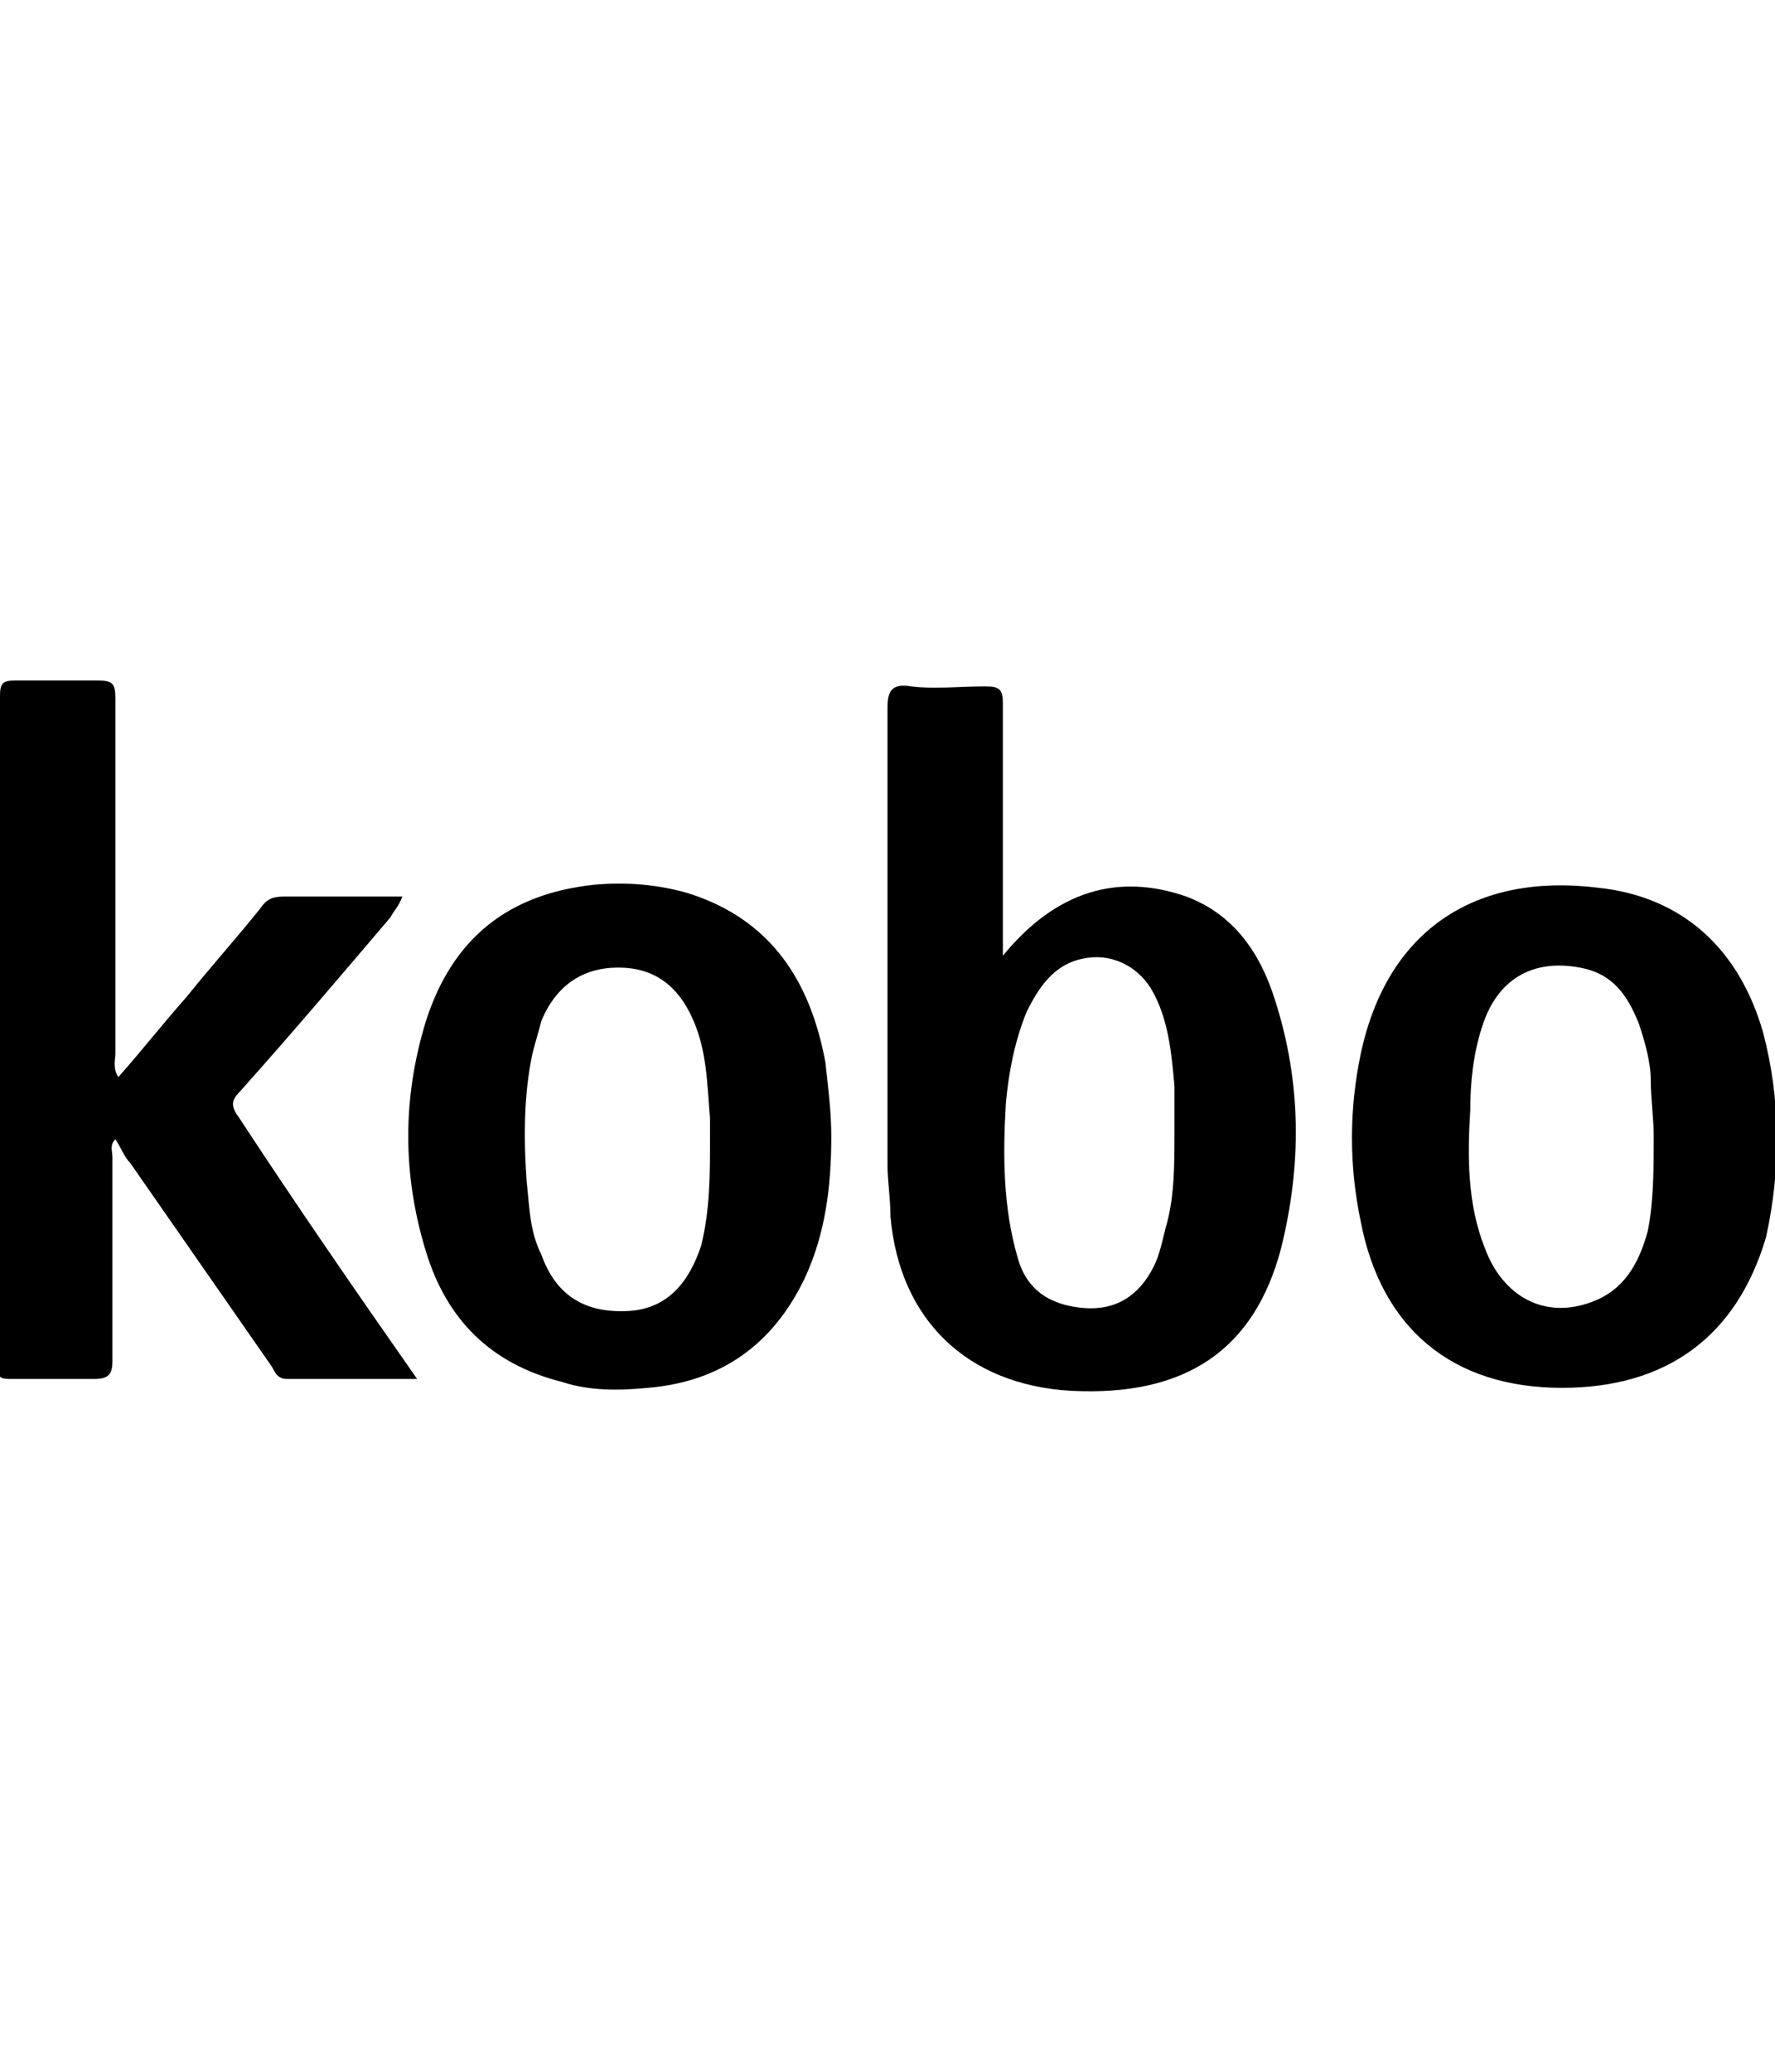<?xml version="1.0" encoding="UTF-8" standalone="no"?>
<!-- Generator: Adobe Illustrator 21.1.0, SVG Export Plug-In . SVG Version: 6.00 Build 0)  -->

<svg
   xmlns:dc="http://purl.org/dc/elements/1.1/"
   xmlns:cc="http://creativecommons.org/ns#"
   xmlns:rdf="http://www.w3.org/1999/02/22-rdf-syntax-ns#"
   xmlns:svg="http://www.w3.org/2000/svg"
   xmlns="http://www.w3.org/2000/svg"
   xmlns:sodipodi="http://sodipodi.sourceforge.net/DTD/sodipodi-0.dtd"
   xmlns:inkscape="http://www.inkscape.org/namespaces/inkscape"
   version="1.1"
   id="Layer_1"
   x="0px"
   y="0px"
   viewBox="0 0 60 70"
   xml:space="preserve"
   inkscape:version="0.91 r13725"
   sodipodi:docname="kobo.svg"
   width="60"
   height="70"><defs
     id="defs15" /><sodipodi:namedview
     pagecolor="#ffffff"
     bordercolor="#666666"
     borderopacity="1"
     objecttolerance="10"
     gridtolerance="10"
     guidetolerance="10"
     inkscape:pageopacity="0"
     inkscape:pageshadow="2"
     inkscape:window-width="1600"
     inkscape:window-height="876"
     id="namedview13"
     showgrid="false"
     inkscape:zoom="3.9333333"
     inkscape:cx="30"
     inkscape:cy="30"
     inkscape:window-x="0"
     inkscape:window-y="24"
     inkscape:window-maximized="1"
     inkscape:current-layer="Layer_1" /><style
     type="text/css"
     id="style3">
	.st0{fill-rule:evenodd;clip-rule:evenodd;}
</style><path
     class="st0"
     d="m 33.9,32.292 c 1.8,-2.2 3.9,-2.8 6.2,-2 1.6,0.6 2.5,1.9 3,3.5 0.9,2.8 0.9,5.6 0.2,8.4 -0.9,3.4 -3.2,5 -7.1,4.8 -3.5,-0.2 -5.8,-2.4 -6.1,-5.9 0,-0.6 -0.1,-1.2 -0.1,-1.7 0,-5.2 0,-10.3 0,-15.5 0,-0.6 0.2,-0.8 0.8,-0.7 0.8,0.1 1.6,0 2.5,0 0.5,0 0.6,0.1 0.6,0.6 0,2.7 0,5.4 0,8.1 0,0 0,0.1 0,0.4 z m 5.8,6 c 0,-0.5 0,-1 0,-1.6 -0.1,-1.1 -0.2,-2.3 -0.8,-3.3 -0.5,-0.8 -1.4,-1.2 -2.3,-1 -1,0.2 -1.5,1 -1.9,1.8 -0.4,1 -0.6,2 -0.7,3.1 -0.1,1.7 -0.1,3.5 0.4,5.2 0.3,1.1 1.1,1.6 2.2,1.7 1.1,0.1 1.9,-0.4 2.4,-1.4 0.2,-0.4 0.3,-0.9 0.4,-1.3 0.3,-1 0.3,-2.1 0.3,-3.2 z"
     id="path5"
     inkscape:connector-curvature="0"
     style="clip-rule:evenodd;fill-rule:evenodd" /><path
     class="st0"
     d="m 14.1,46.592 c -1.5,0 -3,0 -4.4,0 -0.3,0 -0.4,-0.2 -0.5,-0.4 -1.6,-2.3 -3.2,-4.6 -4.8,-6.9 -0.2,-0.2 -0.3,-0.5 -0.5,-0.8 -0.2,0.2 -0.1,0.4 -0.1,0.6 0,2.3 0,4.6 0,6.9 0,0.4 -0.1,0.6 -0.6,0.6 -0.9,0 -1.8,0 -2.8,0 -0.3,0 -0.5,0 -0.5,-0.4 0.1,-7.6 0.1,-15.2 0.1,-22.7 0,-0.4 0.1,-0.5 0.5,-0.5 0.9,0 1.8,0 2.8,0 0.5,0 0.6,0.1 0.6,0.6 0,4 0,8 0,12 0,0.2 -0.1,0.5 0.1,0.8 0.8,-0.9 1.5,-1.8 2.3,-2.7 0.8,-1 1.7,-2 2.5,-3 0.2,-0.3 0.4,-0.4 0.8,-0.4 1.3,0 2.6,0 4,0 -0.1,0.3 -0.3,0.5 -0.4,0.7 -1.7,2 -3.4,4 -5.1,5.9 -0.3,0.3 -0.3,0.5 0,0.9 1.9,2.9 3.9,5.8 6,8.8 z"
     id="path7"
     inkscape:connector-curvature="0"
     style="clip-rule:evenodd;fill-rule:evenodd" /><path
     class="st0"
     d="m 28.1,38.392 c 0,1.7 -0.2,3.3 -0.9,4.8 -1.1,2.3 -2.9,3.5 -5.3,3.7 -1,0.1 -2,0.1 -2.9,-0.2 -2.4,-0.6 -3.9,-2.1 -4.6,-4.4 -0.8,-2.6 -0.8,-5.2 0,-7.8 0.9,-2.8 2.8,-4.3 5.7,-4.6 1.1,-0.1 2.2,0 3.2,0.3 2.8,0.9 4.1,3 4.6,5.7 0.1,0.9 0.2,1.7 0.2,2.5 z m -4.1,0.1 c 0,-0.2 0,-0.4 0,-0.7 -0.1,-1.2 -0.1,-2.3 -0.6,-3.4 -0.5,-1.1 -1.3,-1.7 -2.5,-1.7 -1.2,0 -2.1,0.6 -2.6,1.8 -0.1,0.4 -0.2,0.7 -0.3,1.1 -0.3,1.4 -0.3,2.9 -0.2,4.3 0.1,0.9 0.1,1.7 0.5,2.5 0.5,1.4 1.5,2 3,1.9 1.3,-0.1 2,-1 2.4,-2.2 0.3,-1.2 0.3,-2.4 0.3,-3.6 z"
     id="path9"
     inkscape:connector-curvature="0"
     style="clip-rule:evenodd;fill-rule:evenodd" /><path
     class="st0"
     d="m 52.8,46.892 c -3.7,0 -6.1,-2 -6.8,-5.6 -0.4,-1.9 -0.4,-3.8 0,-5.7 0.9,-4.2 3.9,-6.1 8,-5.6 2.9,0.3 4.8,2.1 5.6,4.9 0.6,2.3 0.6,4.6 0.1,6.9 -1,3.4 -3.4,5.1 -6.9,5.1 z m 3.1,-8.5 c 0,-0.6 -0.1,-1.3 -0.1,-1.9 0,-0.6 -0.2,-1.3 -0.4,-1.9 -0.4,-1 -0.9,-1.7 -2,-1.9 -1.6,-0.3 -2.8,0.4 -3.3,2 -0.3,0.9 -0.4,1.9 -0.4,2.8 -0.1,1.6 -0.1,3.2 0.5,4.7 0.6,1.6 2,2.4 3.6,1.8 1.1,-0.4 1.6,-1.3 1.9,-2.4 0.2,-1 0.2,-2.1 0.2,-3.2 z"
     id="path11"
     inkscape:connector-curvature="0"
     style="clip-rule:evenodd;fill-rule:evenodd" /></svg>